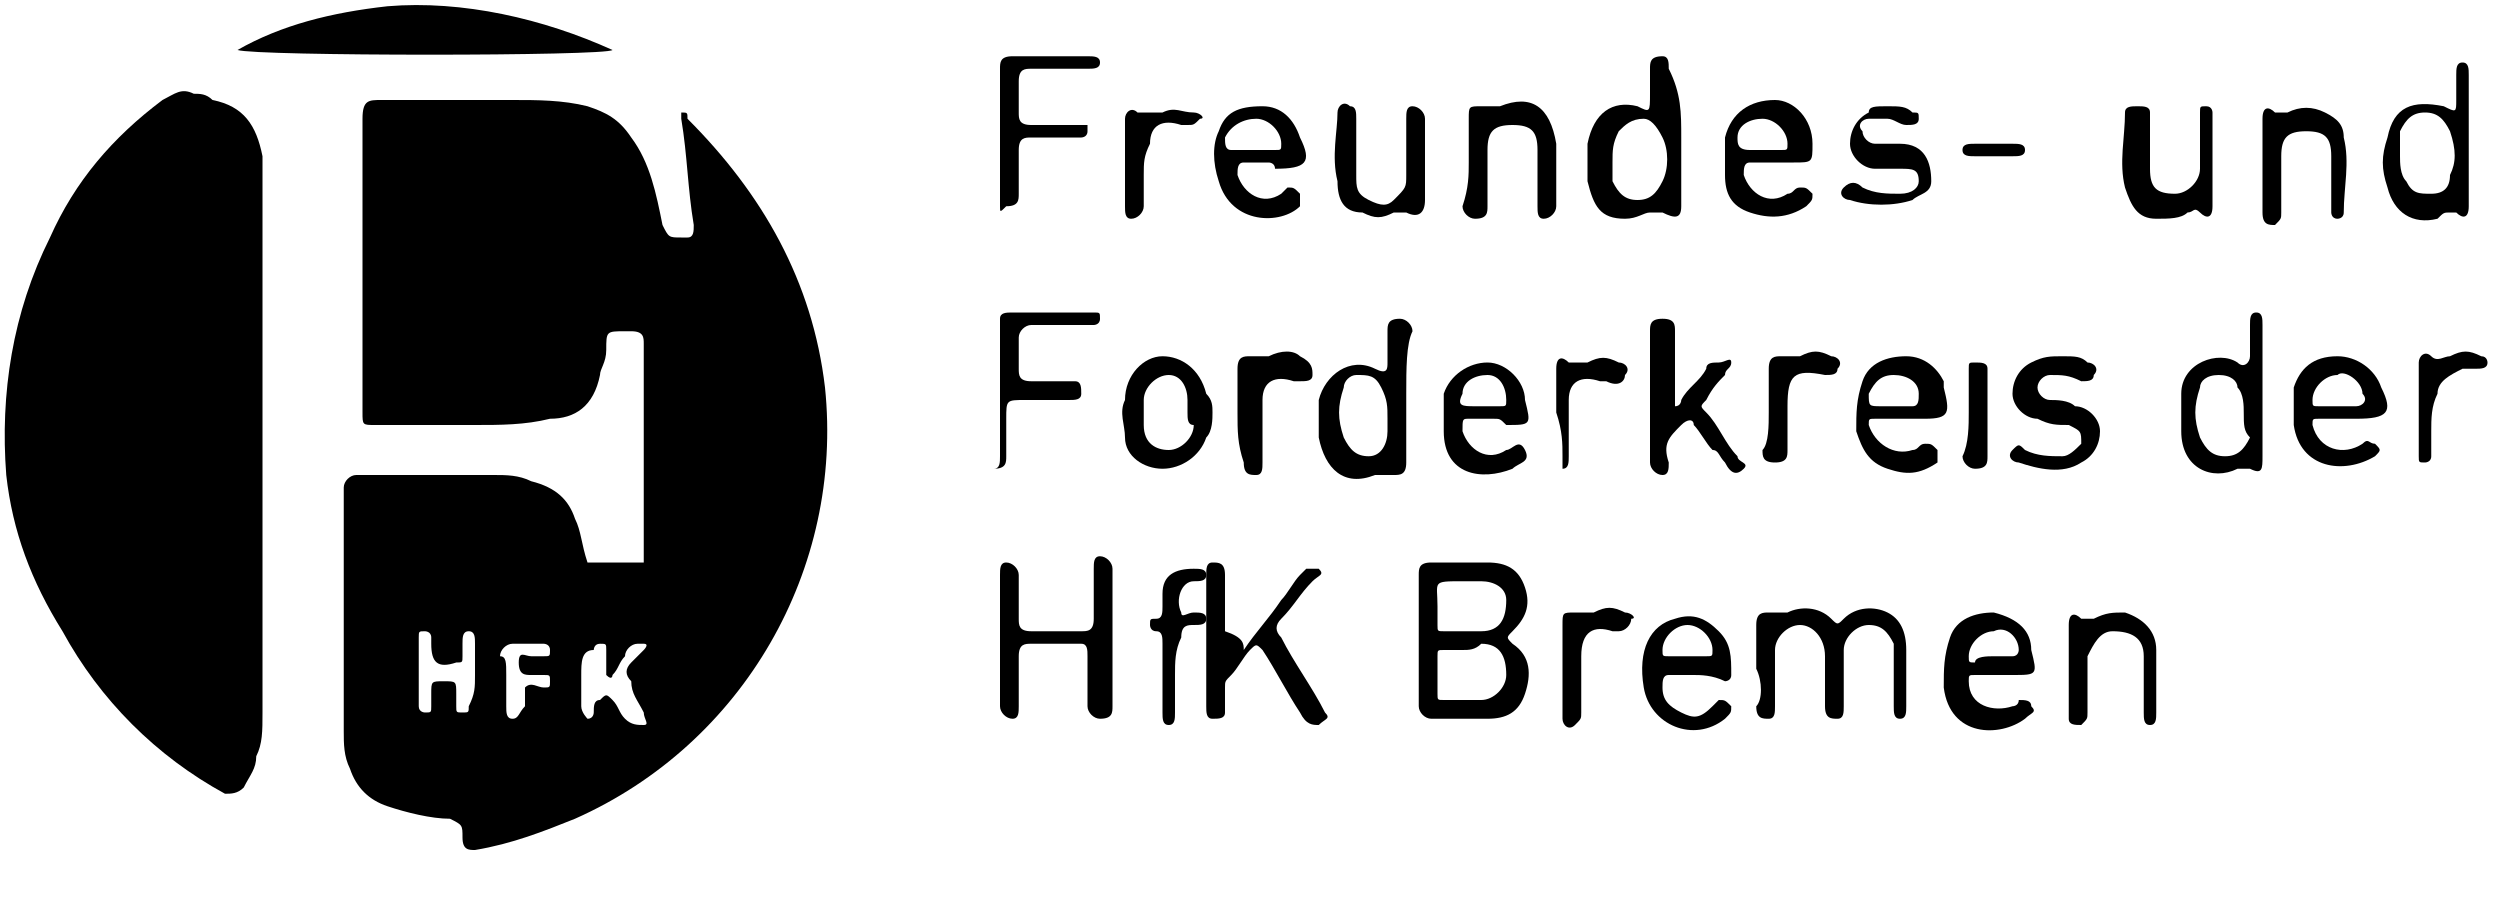 <?xml version="1.0" encoding="utf-8"?>
<!-- Generator: $$$/GeneralStr/196=Adobe Illustrator 27.6.0, SVG Export Plug-In . SVG Version: 6.00 Build 0)  -->
<svg version="1.1" id="Ebene_1" xmlns="http://www.w3.org/2000/svg" xmlns:xlink="http://www.w3.org/1999/xlink" x="0px" y="0px"
	 viewBox="0 0 40 14.4" style="enable-background:new 0 0 40 14.4;" xml:space="preserve">
<style type="text/css">
	.st0{fill:#FFFFFF;}
	.st1{fill:#070707;}
</style>
<g>
	<path d="M5.8,4.3c0-0.7,0-1.5,0-2.2c0-0.1,0-0.1,0-0.2c0-0.3,0.1-0.3,0.3-0.3c0.1,0,0.3,0,0.4,0c0.6,0,1.1,0,1.7,0
		c0.4,0,0.8,0,1.2,0.1c0.3,0.1,0.5,0.2,0.7,0.5c0.3,0.4,0.4,0.9,0.5,1.4c0.1,0.2,0.1,0.2,0.3,0.2c0,0,0.1,0,0.1,0
		c0.1,0,0.1-0.1,0.1-0.2c-0.1-0.6-0.1-1.1-0.2-1.7c0,0,0-0.1,0-0.1c0.1,0,0.1,0,0.1,0.1c1.2,1.2,2,2.6,2.2,4.3
		c0.3,2.9-1.3,5.7-4,6.9c-0.5,0.2-1,0.4-1.6,0.5c-0.1,0-0.2,0-0.2-0.2c0-0.2,0-0.2-0.2-0.3c-0.3,0-0.7-0.1-1-0.2
		c-0.3-0.1-0.5-0.3-0.6-0.6c-0.1-0.2-0.1-0.4-0.1-0.6c0-1.3,0-2.6,0-3.9c0-0.1,0.1-0.2,0.2-0.2c0.7,0,1.5,0,2.2,0
		c0.2,0,0.4,0,0.6,0.1c0.4,0.1,0.6,0.3,0.7,0.6c0.1,0.2,0.1,0.4,0.2,0.7C9.8,9,9.8,9,9.9,9c0.1,0,0.3,0,0.4,0c0,0,0-0.1,0-0.1
		c0-1.1,0-2.2,0-3.4c0-0.1,0-0.2-0.2-0.2c0,0-0.1,0-0.1,0c-0.3,0-0.3,0-0.3,0.3c0,0.2-0.1,0.3-0.1,0.4C9.5,6.5,9.2,6.7,8.8,6.7
		C8.4,6.8,8,6.8,7.6,6.8c-0.5,0-1,0-1.6,0c-0.2,0-0.2,0-0.2-0.2C5.8,5.8,5.8,5,5.8,4.3C5.8,4.3,5.8,4.3,5.8,4.3z M7.6,10.8
		C7.6,10.8,7.6,10.8,7.6,10.8c0-0.2,0-0.3,0-0.5c0-0.1,0-0.2-0.1-0.2c-0.1,0-0.1,0.1-0.1,0.2c0,0.1,0,0.1,0,0.2c0,0.1,0,0.1-0.1,0.1
		c-0.3,0.1-0.4,0-0.4-0.3c0,0,0-0.1,0-0.1c0-0.1-0.1-0.1-0.1-0.1c-0.1,0-0.1,0-0.1,0.1c0,0.4,0,0.7,0,1.1c0,0.1,0.1,0.1,0.1,0.1
		c0.1,0,0.1,0,0.1-0.1c0-0.1,0-0.1,0-0.2c0-0.2,0-0.2,0.2-0.2c0.2,0,0.2,0,0.2,0.2c0,0.1,0,0.1,0,0.2c0,0.1,0,0.1,0.1,0.1
		c0.1,0,0.1,0,0.1-0.1C7.6,11.1,7.6,11,7.6,10.8z M9.3,10.8c0,0.2,0,0.3,0,0.5c0,0.1,0.1,0.2,0.1,0.2c0.1,0,0.1-0.1,0.1-0.1
		c0-0.1,0-0.2,0.1-0.2c0.1-0.1,0.1-0.1,0.2,0c0.1,0.1,0.1,0.2,0.2,0.3c0.1,0.1,0.2,0.1,0.3,0.1c0.1,0,0-0.1,0-0.2
		c-0.1-0.2-0.2-0.3-0.2-0.5c-0.1-0.1-0.1-0.2,0-0.3c0.1-0.1,0.1-0.1,0.2-0.2c0,0,0.1-0.1,0-0.1c0,0-0.1,0-0.1,0
		c-0.1,0-0.2,0.1-0.2,0.2c-0.1,0.1-0.1,0.2-0.2,0.3c0,0,0,0.1-0.1,0c0,0,0-0.1,0-0.1c0-0.1,0-0.2,0-0.3c0-0.1,0-0.1-0.1-0.1
		c-0.1,0-0.1,0.1-0.1,0.1C9.3,10.4,9.3,10.6,9.3,10.8z M8.1,10.8c0,0.2,0,0.3,0,0.5c0,0.1,0,0.2,0.1,0.2c0.1,0,0.1-0.1,0.2-0.2
		c0-0.1,0-0.2,0-0.3c0.1-0.1,0.2,0,0.3,0c0.1,0,0.1,0,0.1-0.1c0-0.1,0-0.1-0.1-0.1c-0.1,0-0.1,0-0.2,0c-0.1,0-0.2,0-0.2-0.2
		c0-0.2,0.1-0.1,0.2-0.1c0.1,0,0.2,0,0.2,0c0.1,0,0.1,0,0.1-0.1c0-0.1-0.1-0.1-0.1-0.1c-0.2,0-0.4,0-0.5,0c-0.1,0-0.2,0.1-0.2,0.2
		C8.1,10.5,8.1,10.6,8.1,10.8z"/>
	<path d="M4.2,7.2c0,1.4,0,2.8,0,4.2c0,0.3,0,0.5-0.1,0.7c0,0.2-0.1,0.3-0.2,0.5c-0.1,0.1-0.2,0.1-0.3,0.1c-1.1-0.6-2-1.5-2.6-2.6
		C0.5,9.3,0.2,8.5,0.1,7.6C0,6.3,0.2,5,0.8,3.8c0.4-0.9,1-1.6,1.8-2.2c0.2-0.1,0.3-0.2,0.5-0.1c0.1,0,0.2,0,0.3,0.1
		c0.5,0.1,0.7,0.4,0.8,0.9c0,0.5,0,0.9,0,1.4C4.2,4.9,4.2,6,4.2,7.2C4.2,7.2,4.2,7.2,4.2,7.2z"/>
	<path d="M3.8,0.8c0.7-0.4,1.5-0.6,2.4-0.7C7.4,0,8.7,0.3,9.8,0.8C9.7,0.9,4.1,0.9,3.8,0.8z"/>
	<path d="M22.7,10.3c0-0.4,0-0.7,0-1.1c0-0.1,0-0.2,0.2-0.2c0.3,0,0.6,0,0.9,0c0.3,0,0.5,0.1,0.6,0.4c0.1,0.3,0,0.5-0.2,0.7
		c-0.1,0.1-0.1,0.1,0,0.2c0.3,0.2,0.3,0.5,0.2,0.8c-0.1,0.3-0.3,0.4-0.6,0.4c-0.3,0-0.6,0-0.9,0c-0.1,0-0.2-0.1-0.2-0.2
		C22.7,11,22.7,10.7,22.7,10.3C22.7,10.3,22.7,10.3,22.7,10.3z M23.4,10.4C23.4,10.4,23.4,10.4,23.4,10.4c-0.1,0-0.2,0-0.3,0
		c-0.1,0-0.1,0-0.1,0.1c0,0.2,0,0.4,0,0.6c0,0.1,0,0.1,0.1,0.1c0.2,0,0.4,0,0.6,0c0.2,0,0.4-0.2,0.4-0.4c0-0.3-0.1-0.5-0.4-0.5
		C23.6,10.4,23.5,10.4,23.4,10.4z M23,9.7c0,0.1,0,0.2,0,0.3c0,0.1,0,0.1,0.1,0.1c0.2,0,0.4,0,0.6,0c0.3,0,0.4-0.2,0.4-0.5
		c0-0.2-0.2-0.3-0.4-0.3c-0.1,0-0.2,0-0.3,0C22.9,9.3,23,9.3,23,9.7z"/>
	<path d="M28.1,10.7c0-0.2,0-0.4,0-0.7c0-0.2,0.1-0.2,0.2-0.2c0.1,0,0.2,0,0.3,0c0.2-0.1,0.5-0.1,0.7,0.1c0.1,0.1,0.1,0.1,0.2,0
		c0.2-0.2,0.5-0.2,0.7-0.1c0.2,0.1,0.3,0.3,0.3,0.6c0,0.3,0,0.6,0,0.9c0,0.1,0,0.2-0.1,0.2c-0.1,0-0.1-0.1-0.1-0.2
		c0-0.3,0-0.5,0-0.8c0-0.1,0-0.2,0-0.2c-0.1-0.2-0.2-0.3-0.4-0.3c-0.2,0-0.4,0.2-0.4,0.4c0,0.3,0,0.6,0,0.9c0,0.1,0,0.2-0.1,0.2
		c-0.1,0-0.2,0-0.2-0.2c0-0.3,0-0.6,0-0.8c0-0.3-0.2-0.5-0.4-0.5c-0.2,0-0.4,0.2-0.4,0.4c0,0.3,0,0.6,0,0.9c0,0.1,0,0.2-0.1,0.2
		c-0.1,0-0.2,0-0.2-0.2C28.2,11.2,28.2,10.9,28.1,10.7C28.2,10.7,28.2,10.7,28.1,10.7z"/>
	<path d="M16,10.3c0-0.4,0-0.7,0-1.1c0-0.1,0-0.2,0.1-0.2c0.1,0,0.2,0.1,0.2,0.2c0,0.2,0,0.5,0,0.7c0,0.1,0,0.2,0.2,0.2
		c0.3,0,0.5,0,0.8,0c0.1,0,0.2,0,0.2-0.2c0-0.3,0-0.5,0-0.8c0-0.1,0-0.2,0.1-0.2c0.1,0,0.2,0.1,0.2,0.2c0,0.7,0,1.5,0,2.2
		c0,0.1,0,0.2-0.2,0.2c-0.1,0-0.2-0.1-0.2-0.2c0-0.3,0-0.5,0-0.8c0-0.1,0-0.2-0.1-0.2c-0.3,0-0.6,0-0.8,0c-0.1,0-0.2,0-0.2,0.2
		c0,0.3,0,0.5,0,0.8c0,0.1,0,0.2-0.1,0.2c-0.1,0-0.2-0.1-0.2-0.2C16,11,16,10.7,16,10.3C16,10.3,16,10.3,16,10.3z"/>
	<path d="M19.9,10.4c0.2-0.3,0.4-0.5,0.6-0.8c0.1-0.1,0.2-0.3,0.3-0.4c0,0,0.1-0.1,0.1-0.1c0.1,0,0.2,0,0.2,0c0.1,0.1,0,0.1-0.1,0.2
		c-0.2,0.2-0.3,0.4-0.5,0.6c-0.1,0.1-0.1,0.2,0,0.3c0.2,0.4,0.5,0.8,0.7,1.2c0.1,0.1,0,0.1-0.1,0.2c-0.1,0-0.2,0-0.3-0.2
		c-0.2-0.3-0.4-0.7-0.6-1c-0.1-0.1-0.1-0.1-0.2,0c-0.1,0.1-0.2,0.3-0.3,0.4c-0.1,0.1-0.1,0.1-0.1,0.2c0,0.1,0,0.3,0,0.4
		c0,0.1-0.1,0.1-0.2,0.1c-0.1,0-0.1-0.1-0.1-0.2c0-0.7,0-1.4,0-2.1c0-0.1,0-0.2,0.1-0.2c0.1,0,0.2,0,0.2,0.2c0,0.3,0,0.6,0,0.9
		C19.9,10.2,19.9,10.3,19.9,10.4z"/>
	<path d="M22.5,6.3c0,0.4,0,0.7,0,1.1c0,0.2-0.1,0.2-0.2,0.2c-0.1,0-0.2,0-0.3,0c-0.5,0.2-0.8-0.1-0.9-0.6c0-0.2,0-0.4,0-0.6
		c0.1-0.4,0.5-0.7,0.9-0.5c0.2,0.1,0.2,0,0.2-0.1c0-0.2,0-0.3,0-0.5c0-0.1,0-0.2,0.2-0.2c0.1,0,0.2,0.1,0.2,0.2
		C22.5,5.5,22.5,5.9,22.5,6.3z M22.2,6.7c0-0.2,0-0.3-0.1-0.5C22,6,21.9,6,21.7,6c-0.1,0-0.2,0.1-0.2,0.2c-0.1,0.3-0.1,0.5,0,0.8
		c0.1,0.2,0.2,0.3,0.4,0.3c0.2,0,0.3-0.2,0.3-0.4C22.2,6.8,22.2,6.7,22.2,6.7z"/>
	<path d="M39.5,2.2c0,0.4,0,0.7,0,1.1c0,0.2-0.1,0.2-0.2,0.1c-0.1,0-0.1,0-0.1,0c-0.1,0-0.1,0-0.2,0.1c-0.4,0.1-0.7-0.1-0.8-0.5
		c-0.1-0.3-0.1-0.5,0-0.8c0.1-0.5,0.4-0.6,0.9-0.5c0.2,0.1,0.2,0.1,0.2-0.1c0-0.1,0-0.3,0-0.4c0-0.1,0-0.2,0.1-0.2
		c0.1,0,0.1,0.1,0.1,0.2c0,0.2,0,0.3,0,0.5C39.5,1.8,39.5,2,39.5,2.2C39.5,2.2,39.5,2.2,39.5,2.2z M38.4,2.5c0,0.1,0,0.3,0.1,0.4
		c0.1,0.2,0.2,0.2,0.4,0.2c0.2,0,0.3-0.1,0.3-0.3c0.1-0.2,0.1-0.4,0-0.7c-0.1-0.2-0.2-0.3-0.4-0.3c-0.2,0-0.3,0.1-0.4,0.3
		C38.4,2.3,38.4,2.4,38.4,2.5z"/>
	<path d="M36.2,6.3c0,0.3,0,0.7,0,1c0,0.2,0,0.3-0.2,0.2c-0.1,0-0.1,0-0.2,0c-0.4,0.2-0.9,0-0.9-0.6c0-0.2,0-0.4,0-0.6
		c0-0.5,0.6-0.7,0.9-0.5c0.1,0.1,0.2,0,0.2-0.1c0-0.2,0-0.3,0-0.5c0-0.1,0-0.2,0.1-0.2c0.1,0,0.1,0.1,0.1,0.2
		C36.2,5.5,36.2,5.9,36.2,6.3C36.2,6.3,36.2,6.3,36.2,6.3z M35.9,6.6c0-0.1,0-0.3-0.1-0.4C35.8,6.1,35.7,6,35.5,6
		c-0.2,0-0.3,0.1-0.3,0.2c-0.1,0.3-0.1,0.5,0,0.8c0.1,0.2,0.2,0.3,0.4,0.3c0.2,0,0.3-0.1,0.4-0.3C35.9,6.9,35.9,6.8,35.9,6.6z"/>
	<path d="M26.9,2.2c0,0.4,0,0.7,0,1.1c0,0.2-0.1,0.2-0.3,0.1c-0.1,0-0.1,0-0.2,0c-0.1,0-0.2,0.1-0.4,0.1c-0.4,0-0.5-0.2-0.6-0.6
		c0-0.2,0-0.4,0-0.6c0.1-0.5,0.4-0.7,0.8-0.6c0.2,0.1,0.2,0.1,0.2-0.2c0-0.1,0-0.3,0-0.4c0-0.1,0-0.2,0.2-0.2c0.1,0,0.1,0.1,0.1,0.2
		C26.9,1.5,26.9,1.8,26.9,2.2C26.9,2.2,26.9,2.2,26.9,2.2z M25.8,2.6c0,0.1,0,0.2,0,0.3c0.1,0.2,0.2,0.3,0.4,0.3
		c0.2,0,0.3-0.1,0.4-0.3c0.1-0.2,0.1-0.5,0-0.7c-0.1-0.2-0.2-0.3-0.3-0.3c-0.2,0-0.3,0.1-0.4,0.2C25.8,2.3,25.8,2.4,25.8,2.6z"/>
	<path d="M26.4,6.3c0-0.3,0-0.7,0-1c0-0.1,0-0.2,0.2-0.2c0.2,0,0.2,0.1,0.2,0.2c0,0.4,0,0.8,0,1.1c0,0.1,0,0.1,0,0.1
		c0.1,0,0.1-0.1,0.1-0.1c0.1-0.2,0.3-0.3,0.4-0.5c0-0.1,0.1-0.1,0.2-0.1c0.1,0,0.2-0.1,0.2,0c0,0.1-0.1,0.1-0.1,0.2
		c-0.1,0.1-0.2,0.2-0.3,0.4c-0.1,0.1-0.1,0.1,0,0.2c0.2,0.2,0.3,0.5,0.5,0.7c0,0.1,0.2,0.1,0.1,0.2c-0.1,0.1-0.2,0.1-0.3-0.1
		c-0.1-0.1-0.1-0.2-0.2-0.2c-0.1-0.1-0.2-0.3-0.3-0.4c0-0.1-0.1-0.1-0.2,0c-0.2,0.2-0.3,0.3-0.2,0.6c0,0.1,0,0.2-0.1,0.2
		c-0.1,0-0.2-0.1-0.2-0.2C26.4,7,26.4,6.6,26.4,6.3C26.4,6.3,26.4,6.3,26.4,6.3z"/>
	<path d="M16,2.2c0-0.4,0-0.7,0-1.1c0-0.1,0-0.2,0.2-0.2c0.4,0,0.8,0,1.2,0c0.1,0,0.2,0,0.2,0.1c0,0.1-0.1,0.1-0.2,0.1
		c-0.3,0-0.6,0-0.9,0c-0.1,0-0.2,0-0.2,0.2c0,0.2,0,0.3,0,0.5c0,0.1,0,0.2,0.2,0.2c0.2,0,0.5,0,0.7,0c0.1,0,0.1,0,0.2,0
		c0,0,0,0.1,0,0.1c0,0.1-0.1,0.1-0.1,0.1c-0.3,0-0.5,0-0.8,0c-0.1,0-0.2,0-0.2,0.2c0,0.2,0,0.5,0,0.7c0,0.1,0,0.2-0.2,0.2
		C16,3.4,16,3.4,16,3.3C16,2.9,16,2.5,16,2.2C16,2.2,16,2.2,16,2.2z"/>
	<path d="M16,6.2c0-0.4,0-0.7,0-1.1C16,5,16.1,5,16.2,5c0.4,0,0.8,0,1.1,0c0.1,0,0.1,0,0.2,0c0.1,0,0.1,0,0.1,0.1
		c0,0.1-0.1,0.1-0.1,0.1c-0.3,0-0.7,0-1,0c-0.1,0-0.2,0.1-0.2,0.2c0,0.2,0,0.3,0,0.5c0,0.1,0,0.2,0.2,0.2c0.2,0,0.4,0,0.6,0
		c0,0,0.1,0,0.1,0c0.1,0,0.1,0.1,0.1,0.2c0,0.1-0.1,0.1-0.2,0.1c-0.2,0-0.4,0-0.7,0c-0.3,0-0.3,0-0.3,0.3c0,0.2,0,0.4,0,0.6
		c0,0.1,0,0.2-0.2,0.2C16,7.5,16,7.4,16,7.3C16,6.9,16,6.6,16,6.2C16,6.2,16,6.2,16,6.2z"/>
	<path d="M27.1,10.8c-0.1,0-0.3,0-0.4,0c-0.1,0-0.1,0.1-0.1,0.2c0,0.2,0.1,0.3,0.3,0.4c0.2,0.1,0.3,0.1,0.5-0.1c0,0,0.1-0.1,0.1-0.1
		c0.1,0,0.1,0,0.2,0.1c0,0.1,0,0.1-0.1,0.2c-0.5,0.4-1.2,0.1-1.3-0.5c-0.1-0.6,0.1-1,0.5-1.1c0.3-0.1,0.5,0,0.7,0.2
		c0.2,0.2,0.2,0.4,0.2,0.7c0,0.1-0.1,0.1-0.1,0.1C27.4,10.8,27.2,10.8,27.1,10.8C27.1,10.8,27.1,10.8,27.1,10.8z M27,10.5
		c0.1,0,0.2,0,0.3,0c0.1,0,0.1,0,0.1-0.1c0-0.2-0.2-0.4-0.4-0.4c-0.2,0-0.4,0.2-0.4,0.4c0,0.1,0,0.1,0.1,0.1
		C26.8,10.5,26.9,10.5,27,10.5z"/>
	<path d="M32,10.8c-0.1,0-0.3,0-0.4,0c-0.1,0-0.1,0-0.1,0.1c0,0.4,0.4,0.5,0.7,0.4c0,0,0.1,0,0.1-0.1c0.1,0,0.2,0,0.2,0.1
		c0.1,0.1,0,0.1-0.1,0.2c-0.4,0.3-1.2,0.3-1.3-0.5c0-0.3,0-0.5,0.1-0.8c0.1-0.3,0.4-0.4,0.7-0.4c0.4,0.1,0.6,0.3,0.6,0.6
		c0.1,0.4,0.1,0.4-0.3,0.4C32.2,10.8,32.1,10.8,32,10.8z M31.9,10.5c0.1,0,0.2,0,0.3,0c0.1,0,0.1-0.1,0.1-0.1c0-0.2-0.2-0.4-0.4-0.3
		c-0.2,0-0.4,0.2-0.4,0.4c0,0.1,0,0.1,0.1,0.1C31.6,10.5,31.8,10.5,31.9,10.5z"/>
	<path d="M30.4,6.7c-0.1,0-0.3,0-0.4,0c-0.1,0-0.1,0-0.1,0.1c0.1,0.3,0.4,0.5,0.7,0.4c0.1,0,0.1-0.1,0.2-0.1c0.1,0,0.1,0,0.2,0.1
		c0,0.1,0,0.1,0,0.2c-0.3,0.2-0.5,0.2-0.8,0.1c-0.3-0.1-0.4-0.3-0.5-0.6c0-0.3,0-0.5,0.1-0.8c0.1-0.3,0.4-0.4,0.7-0.4
		c0.3,0,0.5,0.2,0.6,0.4c0,0,0,0,0,0.1c0.1,0.4,0.1,0.5-0.3,0.5C30.5,6.7,30.5,6.7,30.4,6.7z M30.3,6.5C30.3,6.5,30.3,6.5,30.3,6.5
		c0.1,0,0.2,0,0.3,0c0.1,0,0.1-0.1,0.1-0.2c0-0.2-0.2-0.3-0.4-0.3c-0.2,0-0.3,0.1-0.4,0.3c0,0.2,0,0.2,0.2,0.2
		C30.1,6.5,30.2,6.5,30.3,6.5z"/>
	<path d="M28.4,2.6c-0.1,0-0.3,0-0.4,0c-0.1,0-0.1,0.1-0.1,0.2c0.1,0.3,0.4,0.5,0.7,0.3c0.1,0,0.1-0.1,0.2-0.1c0.1,0,0.1,0,0.2,0.1
		c0,0.1,0,0.1-0.1,0.2c-0.3,0.2-0.6,0.2-0.9,0.1c-0.3-0.1-0.4-0.3-0.4-0.6c0-0.2,0-0.4,0-0.6c0.1-0.4,0.4-0.6,0.8-0.6
		c0.3,0,0.6,0.3,0.6,0.7c0,0.3,0,0.3-0.3,0.3C28.6,2.6,28.5,2.6,28.4,2.6C28.4,2.6,28.4,2.6,28.4,2.6z M28.2,2.4
		C28.2,2.4,28.2,2.4,28.2,2.4c0.1,0,0.2,0,0.3,0c0.1,0,0.1,0,0.1-0.1c0-0.2-0.2-0.4-0.4-0.4c-0.2,0-0.4,0.1-0.4,0.3
		c0,0.1,0,0.2,0.2,0.2C28.1,2.4,28.2,2.4,28.2,2.4z"/>
	<path d="M20.3,2.6c-0.1,0-0.3,0-0.4,0c-0.1,0-0.1,0.1-0.1,0.2c0.1,0.3,0.4,0.5,0.7,0.3c0,0,0.1-0.1,0.1-0.1c0.1,0,0.1,0,0.2,0.1
		c0,0.1,0,0.1,0,0.2c-0.3,0.3-1.1,0.3-1.3-0.4c-0.1-0.3-0.1-0.6,0-0.8c0.1-0.3,0.3-0.4,0.7-0.4c0.3,0,0.5,0.2,0.6,0.5
		c0.2,0.4,0.1,0.5-0.4,0.5C20.4,2.6,20.3,2.6,20.3,2.6C20.3,2.6,20.3,2.6,20.3,2.6z M20.1,2.4C20.1,2.4,20.1,2.4,20.1,2.4
		c0.1,0,0.2,0,0.3,0c0.1,0,0.1,0,0.1-0.1c0-0.2-0.2-0.4-0.4-0.4c-0.2,0-0.4,0.1-0.5,0.3c0,0.1,0,0.2,0.1,0.2
		C19.9,2.4,20,2.4,20.1,2.4z"/>
	<path d="M23.9,6.7c-0.1,0-0.3,0-0.4,0c-0.1,0-0.1,0-0.1,0.2c0.1,0.3,0.4,0.5,0.7,0.3c0.1,0,0.2-0.2,0.3,0c0.1,0.2-0.1,0.2-0.2,0.3
		c-0.5,0.2-1.1,0.1-1.1-0.6c0-0.2,0-0.4,0-0.6c0.1-0.3,0.4-0.5,0.7-0.5c0.3,0,0.6,0.3,0.6,0.6c0.1,0.4,0.1,0.4-0.3,0.4
		C24,6.7,24,6.7,23.9,6.7z M23.7,6.5C23.7,6.5,23.7,6.5,23.7,6.5c0.1,0,0.2,0,0.3,0c0.1,0,0.1,0,0.1-0.1C24.1,6.2,24,6,23.8,6
		c-0.2,0-0.4,0.1-0.4,0.3c-0.1,0.2,0,0.2,0.2,0.2C23.6,6.5,23.7,6.5,23.7,6.5z"/>
	<path d="M19.4,6.6c0,0.1,0,0.3-0.1,0.4c-0.1,0.3-0.4,0.5-0.7,0.5C18.3,7.5,18,7.3,18,7c0-0.2-0.1-0.4,0-0.6C18,6,18.3,5.7,18.6,5.7
		c0.3,0,0.6,0.2,0.7,0.6C19.4,6.4,19.4,6.5,19.4,6.6z M19,6.6C19,6.6,19,6.6,19,6.6c0-0.1,0-0.1,0-0.2C19,6.2,18.9,6,18.7,6
		c-0.2,0-0.4,0.2-0.4,0.4c0,0.1,0,0.3,0,0.4c0,0.3,0.2,0.4,0.4,0.4c0.2,0,0.4-0.2,0.4-0.4C19,6.8,19,6.7,19,6.6z"/>
	<path d="M37.6,6.7c-0.2,0-0.3,0-0.5,0c-0.1,0-0.1,0-0.1,0.1c0.1,0.4,0.5,0.5,0.8,0.3c0.1-0.1,0.1,0,0.2,0c0.1,0.1,0.1,0.1,0,0.2
		c-0.5,0.3-1.2,0.2-1.3-0.5c0-0.2,0-0.4,0-0.6c0.1-0.3,0.3-0.5,0.7-0.5c0.3,0,0.6,0.2,0.7,0.5c0.2,0.4,0.1,0.5-0.4,0.5
		C37.7,6.7,37.6,6.7,37.6,6.7C37.6,6.7,37.6,6.7,37.6,6.7z M37.4,6.5c0.1,0,0.2,0,0.3,0c0.1,0,0.2-0.1,0.1-0.2
		c0-0.2-0.3-0.4-0.4-0.3C37.2,6,37,6.2,37,6.4c0,0.1,0,0.1,0.1,0.1C37.2,6.5,37.3,6.5,37.4,6.5z"/>
	<path d="M23.5,2.6c0-0.2,0-0.4,0-0.7c0-0.2,0-0.2,0.2-0.2c0.1,0,0.2,0,0.3,0c0.5-0.2,0.8,0,0.9,0.6c0,0.3,0,0.7,0,1
		c0,0.1-0.1,0.2-0.2,0.2c-0.1,0-0.1-0.1-0.1-0.2c0-0.3,0-0.6,0-0.9c0-0.3-0.1-0.4-0.4-0.4c-0.3,0-0.4,0.1-0.4,0.4c0,0.3,0,0.6,0,0.9
		c0,0.1,0,0.2-0.2,0.2c-0.1,0-0.2-0.1-0.2-0.2C23.5,3,23.5,2.8,23.5,2.6C23.5,2.6,23.5,2.6,23.5,2.6z"/>
	<path d="M22.8,2.6c0,0.2,0,0.4,0,0.6c0,0.2-0.1,0.3-0.3,0.2c-0.1,0-0.1,0-0.2,0c-0.2,0.1-0.3,0.1-0.5,0c-0.3,0-0.4-0.2-0.4-0.5
		c-0.1-0.4,0-0.8,0-1.1c0-0.1,0.1-0.2,0.2-0.1c0.1,0,0.1,0.1,0.1,0.2c0,0.3,0,0.6,0,0.9c0,0.2,0,0.3,0.2,0.4c0.2,0.1,0.3,0.1,0.4,0
		C22.5,3,22.5,3,22.5,2.8c0-0.3,0-0.6,0-0.9c0-0.1,0-0.2,0.1-0.2c0.1,0,0.2,0.1,0.2,0.2C22.8,2.1,22.8,2.3,22.8,2.6z"/>
	<path d="M35.4,2.6c0,0.2,0,0.5,0,0.7c0,0.2-0.1,0.2-0.2,0.1c-0.1-0.1-0.1,0-0.2,0c-0.1,0.1-0.3,0.1-0.5,0.1c-0.3,0-0.4-0.2-0.5-0.5
		c-0.1-0.4,0-0.8,0-1.2c0-0.1,0.1-0.1,0.2-0.1c0.1,0,0.2,0,0.2,0.1c0,0.2,0,0.4,0,0.6c0,0.1,0,0.2,0,0.3c0,0.3,0.1,0.4,0.4,0.4
		c0.2,0,0.4-0.2,0.4-0.4c0-0.3,0-0.5,0-0.8c0,0,0-0.1,0-0.1c0-0.1,0-0.1,0.1-0.1c0.1,0,0.1,0.1,0.1,0.1C35.4,2.1,35.4,2.3,35.4,2.6
		C35.4,2.6,35.4,2.6,35.4,2.6z"/>
	<path d="M30.2,1.7c0.2,0,0.3,0,0.4,0.1c0.1,0,0.1,0,0.1,0.1C30.7,2,30.6,2,30.5,2c-0.1,0-0.2-0.1-0.3-0.1c-0.1,0-0.2,0-0.3,0
		c-0.1,0-0.2,0.1-0.1,0.2c0,0.1,0.1,0.2,0.2,0.2c0.1,0,0.3,0,0.4,0c0.4,0,0.5,0.3,0.5,0.6c0,0.2-0.2,0.2-0.3,0.3
		c-0.3,0.1-0.7,0.1-1,0c-0.1,0-0.2-0.1-0.1-0.2c0.1-0.1,0.2-0.1,0.3,0c0.2,0.1,0.4,0.1,0.6,0.1c0.2,0,0.3-0.1,0.3-0.2
		c0-0.2-0.1-0.2-0.3-0.2c-0.1,0-0.3,0-0.4,0c-0.2,0-0.4-0.2-0.4-0.4c0-0.2,0.1-0.4,0.3-0.5C29.9,1.7,30,1.7,30.2,1.7z"/>
	<path d="M33,5.7c0.2,0,0.3,0,0.4,0.1c0.1,0,0.2,0.1,0.1,0.2c0,0.1-0.1,0.1-0.2,0.1C33.1,6,33,6,32.8,6c-0.1,0-0.2,0.1-0.2,0.2
		c0,0.1,0.1,0.2,0.2,0.2c0.1,0,0.3,0,0.4,0.1c0.2,0,0.4,0.2,0.4,0.4c0,0.2-0.1,0.4-0.3,0.5c-0.3,0.2-0.7,0.1-1,0
		c-0.1,0-0.2-0.1-0.1-0.2c0.1-0.1,0.1-0.1,0.2,0c0.2,0.1,0.4,0.1,0.6,0.1c0.1,0,0.2-0.1,0.3-0.2c0-0.2,0-0.2-0.2-0.3
		c-0.2,0-0.3,0-0.5-0.1c-0.2,0-0.4-0.2-0.4-0.4c0-0.2,0.1-0.4,0.3-0.5C32.7,5.7,32.8,5.7,33,5.7z"/>
	<path d="M36.2,2.6c0-0.2,0-0.5,0-0.7c0-0.2,0.1-0.2,0.2-0.1c0.1,0,0.1,0,0.2,0c0.2-0.1,0.4-0.1,0.6,0c0.2,0.1,0.3,0.2,0.3,0.4
		c0.1,0.4,0,0.8,0,1.2c0,0.1-0.1,0.1-0.1,0.1c-0.1,0-0.1-0.1-0.1-0.1c0-0.2,0-0.3,0-0.5c0-0.1,0-0.3,0-0.4c0-0.3-0.1-0.4-0.4-0.4
		c-0.3,0-0.4,0.1-0.4,0.4c0,0.3,0,0.6,0,0.9c0,0.1,0,0.1-0.1,0.2c-0.1,0-0.2,0-0.2-0.2C36.2,3,36.2,2.8,36.2,2.6
		C36.2,2.6,36.2,2.6,36.2,2.6z"/>
	<path d="M33.1,10.7c0-0.2,0-0.5,0-0.7c0-0.2,0.1-0.2,0.2-0.1c0.1,0,0.1,0,0.2,0c0.2-0.1,0.3-0.1,0.5-0.1c0.3,0.1,0.5,0.3,0.5,0.6
		c0,0.3,0,0.7,0,1c0,0.1,0,0.2-0.1,0.2c-0.1,0-0.1-0.1-0.1-0.2c0-0.3,0-0.6,0-0.9c0-0.3-0.2-0.4-0.5-0.4c-0.2,0-0.3,0.2-0.4,0.4
		c0,0.3,0,0.6,0,0.9c0,0.1,0,0.1-0.1,0.2c-0.1,0-0.2,0-0.2-0.1C33.1,11.2,33.1,10.9,33.1,10.7z"/>
	<path d="M18.8,10.8c0,0.2,0,0.4,0,0.6c0,0.1,0,0.2-0.1,0.2c-0.1,0-0.1-0.1-0.1-0.2c0-0.4,0-0.7,0-1.1c0-0.1,0-0.2-0.1-0.2
		c-0.1,0-0.1-0.1-0.1-0.1c0-0.1,0-0.1,0.1-0.1c0.1,0,0.1-0.1,0.1-0.2c0-0.1,0-0.2,0-0.2c0-0.3,0.2-0.4,0.5-0.4c0.1,0,0.2,0,0.2,0.1
		c0,0.1-0.1,0.1-0.2,0.1c-0.2,0-0.3,0.3-0.2,0.5c0,0.1,0.1,0,0.2,0c0.1,0,0.2,0,0.2,0.1c0,0.1-0.1,0.1-0.2,0.1c-0.1,0-0.2,0-0.2,0.2
		C18.8,10.4,18.8,10.6,18.8,10.8C18.8,10.8,18.8,10.8,18.8,10.8z"/>
	<path d="M19.8,6.6c0-0.2,0-0.5,0-0.7c0-0.2,0.1-0.2,0.2-0.2c0.1,0,0.2,0,0.3,0c0.2-0.1,0.4-0.1,0.5,0C21,5.8,21,5.9,21,6
		c0,0.1-0.1,0.1-0.2,0.1c0,0-0.1,0-0.1,0c-0.3-0.1-0.5,0-0.5,0.3c0,0.3,0,0.6,0,1c0,0.1,0,0.2-0.1,0.2c-0.1,0-0.2,0-0.2-0.2
		C19.8,7.1,19.8,6.9,19.8,6.6z"/>
	<path d="M18.3,2.8c0,0.2,0,0.3,0,0.5c0,0.1-0.1,0.2-0.2,0.2c-0.1,0-0.1-0.1-0.1-0.2c0-0.5,0-1,0-1.4c0-0.1,0.1-0.2,0.2-0.1
		c0.1,0,0.3,0,0.4,0c0.2-0.1,0.3,0,0.5,0c0.1,0,0.2,0.1,0.1,0.1C19.1,2,19.1,2,19,2c0,0-0.1,0-0.1,0c-0.3-0.1-0.5,0-0.5,0.3
		C18.3,2.5,18.3,2.6,18.3,2.8C18.3,2.8,18.3,2.8,18.3,2.8z"/>
	<path d="M28.3,6.6c0-0.2,0-0.5,0-0.7c0-0.2,0.1-0.2,0.2-0.2c0.1,0,0.2,0,0.3,0c0.2-0.1,0.3-0.1,0.5,0c0.1,0,0.2,0.1,0.1,0.2
		c0,0.1-0.1,0.1-0.2,0.1c-0.5-0.1-0.6,0-0.6,0.5c0,0.2,0,0.5,0,0.7c0,0.1,0,0.2-0.2,0.2c-0.2,0-0.2-0.1-0.2-0.2
		C28.3,7.1,28.3,6.8,28.3,6.6C28.3,6.6,28.3,6.6,28.3,6.6z"/>
	<path d="M24.9,6.6c0-0.2,0-0.5,0-0.7c0-0.2,0.1-0.2,0.2-0.1c0.1,0,0.2,0,0.3,0c0.2-0.1,0.3-0.1,0.5,0c0.1,0,0.2,0.1,0.1,0.2
		c0,0.1-0.1,0.2-0.3,0.1c0,0-0.1,0-0.1,0c-0.3-0.1-0.5,0-0.5,0.3c0,0.3,0,0.6,0,0.9c0,0.1,0,0.2-0.1,0.2C25,7.5,25,7.4,25,7.3
		C25,7.1,25,6.9,24.9,6.6C25,6.6,25,6.6,24.9,6.6z"/>
	<path d="M38.9,6.9c0,0.1,0,0.3,0,0.4c0,0.1-0.1,0.1-0.1,0.1c-0.1,0-0.1,0-0.1-0.1c0-0.5,0-1,0-1.5c0-0.1,0.1-0.2,0.2-0.1
		c0.1,0.1,0.2,0,0.3,0c0.2-0.1,0.3-0.1,0.5,0c0.1,0,0.1,0.1,0.1,0.1c0,0.1-0.1,0.1-0.2,0.1c-0.1,0-0.1,0-0.2,0C39.2,6,39,6.1,39,6.3
		C38.9,6.5,38.9,6.7,38.9,6.9z"/>
	<path d="M25,10.7c0-0.2,0-0.4,0-0.7c0-0.2,0-0.2,0.2-0.2c0.1,0,0.2,0,0.3,0c0.2-0.1,0.3-0.1,0.5,0c0.1,0,0.2,0.1,0.1,0.1
		c0,0.1-0.1,0.2-0.2,0.2c0,0-0.1,0-0.1,0c-0.3-0.1-0.5,0-0.5,0.4c0,0.3,0,0.6,0,0.9c0,0.1,0,0.1-0.1,0.2c-0.1,0.1-0.2,0-0.2-0.1
		C25,11.2,25,10.9,25,10.7C25,10.7,25,10.7,25,10.7z"/>
	<path d="M31.5,6.6c0-0.2,0-0.5,0-0.7c0-0.1,0-0.1,0.1-0.1c0.1,0,0.2,0,0.2,0.1c0,0.1,0,0.2,0,0.3c0,0.4,0,0.7,0,1.1
		c0,0.1,0,0.2-0.2,0.2c-0.1,0-0.2-0.1-0.2-0.2C31.5,7.1,31.5,6.8,31.5,6.6C31.5,6.6,31.5,6.6,31.5,6.6z"/>
	<path d="M31.8,2.3c0.1,0,0.2,0,0.4,0c0.1,0,0.2,0,0.2,0.1c0,0.1-0.1,0.1-0.2,0.1c-0.2,0-0.4,0-0.6,0c-0.1,0-0.2,0-0.2-0.1
		c0-0.1,0.1-0.1,0.2-0.1C31.6,2.3,31.7,2.3,31.8,2.3C31.8,2.3,31.8,2.3,31.8,2.3z"/>
</g>
</svg>
